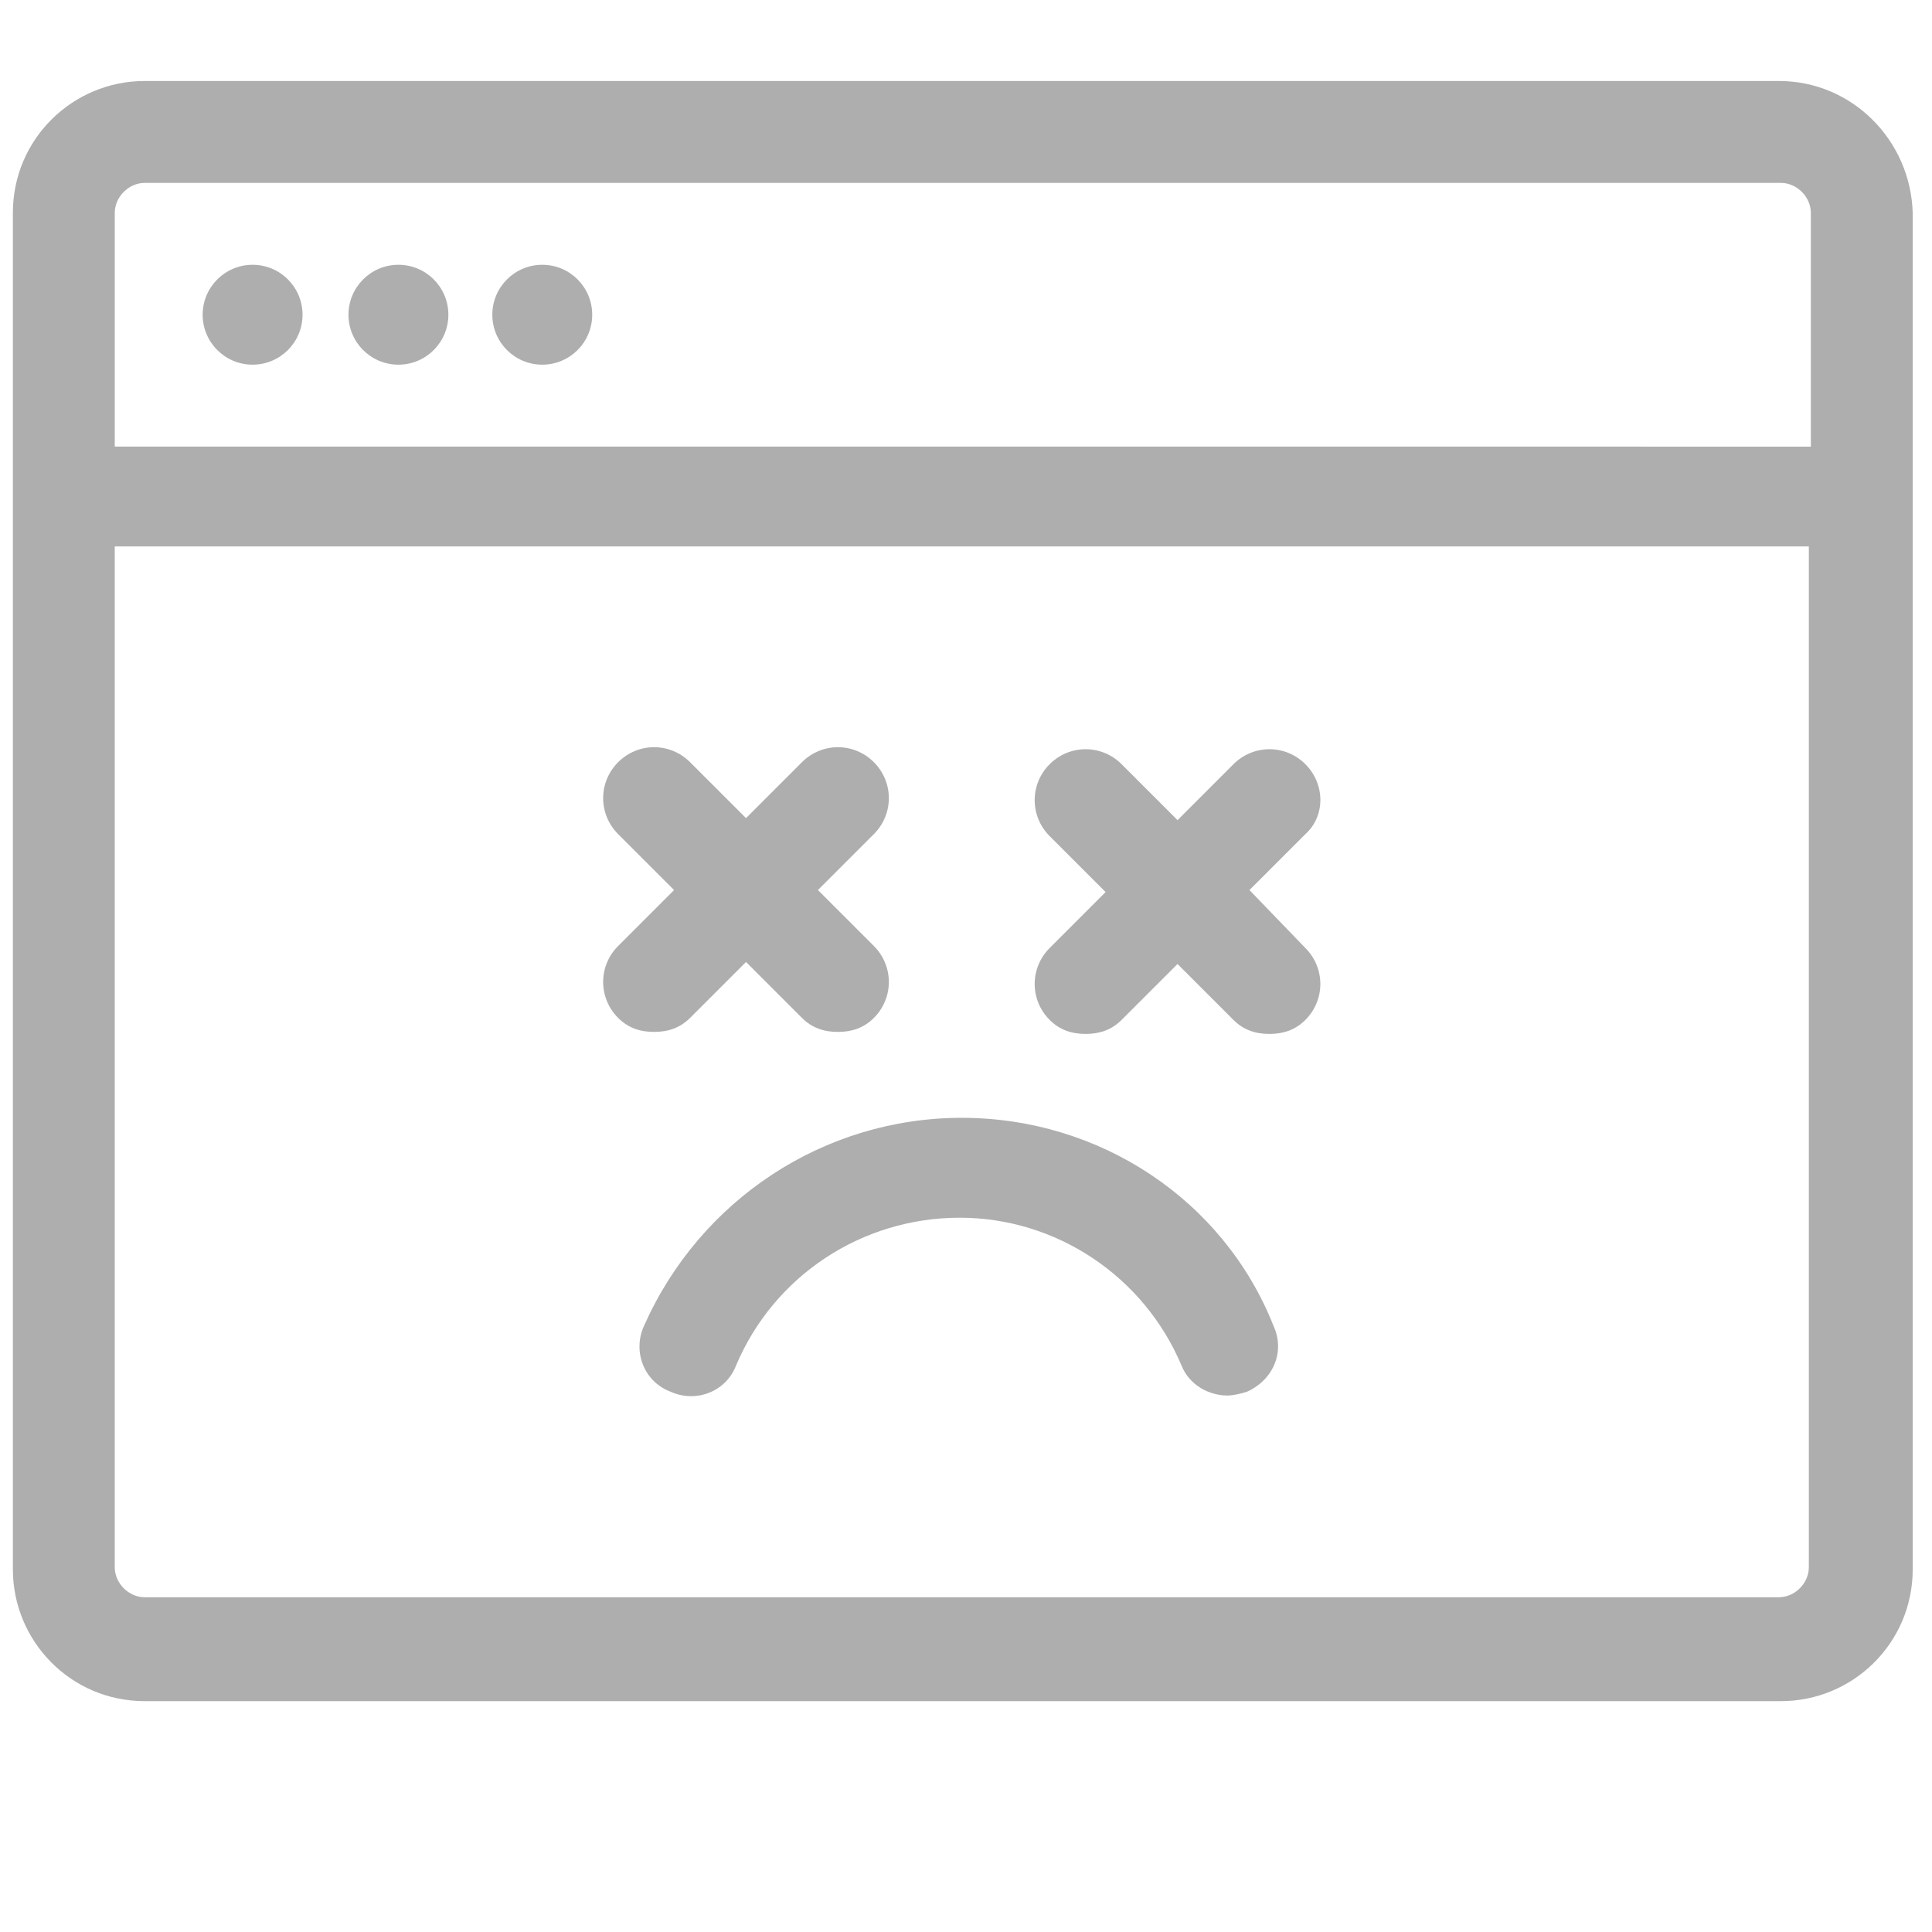 <svg xmlns="http://www.w3.org/2000/svg" width="752pt" height="752pt" version="1.1" viewBox="148 165 458 458" fill="#aeaeae">
  <path d="m219.72 239.61c0 6.539-5.301 11.84-11.84 11.84-6.539 0-11.84-5.301-11.84-11.84s5.301-11.84 11.84-11.84c6.539 0 11.84 5.301 11.84 11.84"/>
  <path d="m254.29 239.61c0 6.539-5.301 11.84-11.84 11.84s-11.84-5.301-11.84-11.84 5.301-11.84 11.84-11.84 11.84 5.301 11.84 11.84"/>
  <path d="m288.39 239.61c0 6.539-5.301 11.84-11.84 11.84-6.539 0-11.84-5.301-11.84-11.84s5.301-11.84 11.84-11.84c6.539 0 11.84 5.301 11.84 11.84"/>
  <path d="m569.7 184.2h-387.39c-17.051 0-31.258 13.734-31.258 31.258v321.56c0 17.051 13.734 31.258 31.258 31.258h387.86c17.051 0 31.258-13.734 31.258-31.258l-0.004-321.56c-0.473-17.047-14.207-31.258-31.73-31.258zm-387.39 24.156h387.86c3.789 0 7.106 3.316 7.106 7.106v55.41l-402.07-0.004v-55.41c0-3.789 3.316-7.102 7.106-7.102zm387.39 335.29h-387.39c-3.789 0-7.106-3.316-7.106-7.106v-242h401.6v242c0 3.789-3.316 7.102-7.106 7.102z"/>
  <path d="m311.59 406.31 13.262-13.262 13.262 13.262c2.367 2.367 5.211 3.316 8.523 3.316 3.316 0 6.156-0.945 8.523-3.316 4.734-4.734 4.734-12.312 0-17.051l-13.262-13.262 13.262-13.262c4.734-4.734 4.734-12.312 0-17.051-4.734-4.734-12.312-4.734-17.051 0l-13.262 13.262-13.262-13.262c-4.734-4.734-12.312-4.734-17.051 0-4.734 4.734-4.734 12.312 0 17.051l13.262 13.262-13.262 13.262c-4.734 4.734-4.734 12.312 0 17.051 2.367 2.367 5.211 3.316 8.523 3.316 3.324-0.004 6.164-0.949 8.531-3.316z"/>
  <path d="m457.46 346.16c-4.734-4.734-12.312-4.734-17.051 0l-13.262 13.262-13.262-13.262c-4.734-4.734-12.312-4.734-17.051 0-4.734 4.734-4.734 12.312 0 17.051l13.262 13.262-13.262 13.262c-4.734 4.734-4.734 12.312 0 17.051 2.367 2.367 5.211 3.316 8.523 3.316 3.316 0 6.156-0.945 8.523-3.316l13.262-13.262 13.262 13.262c2.367 2.367 5.211 3.316 8.523 3.316 3.316 0 6.156-0.945 8.523-3.316 4.734-4.734 4.734-12.312 0-17.051l-13.254-13.738 13.262-13.262c4.734-4.258 4.734-11.836 0-16.574z"/>
  <path d="m376 429.99c-32.676 0-62.039 19.418-75.301 49.254-2.84 6.156 0 13.262 6.156 15.629 6.156 2.84 13.262 0 15.629-6.156 8.996-21.312 29.836-35.047 53.043-35.047 22.73 0 43.57 13.734 52.566 35.047 1.895 4.734 6.629 7.106 10.891 7.106 1.422 0 3.316-0.473 4.734-0.945 6.156-2.84 8.996-9.473 6.156-15.629-11.836-29.84-41.195-49.258-73.875-49.258z"/>
</svg>